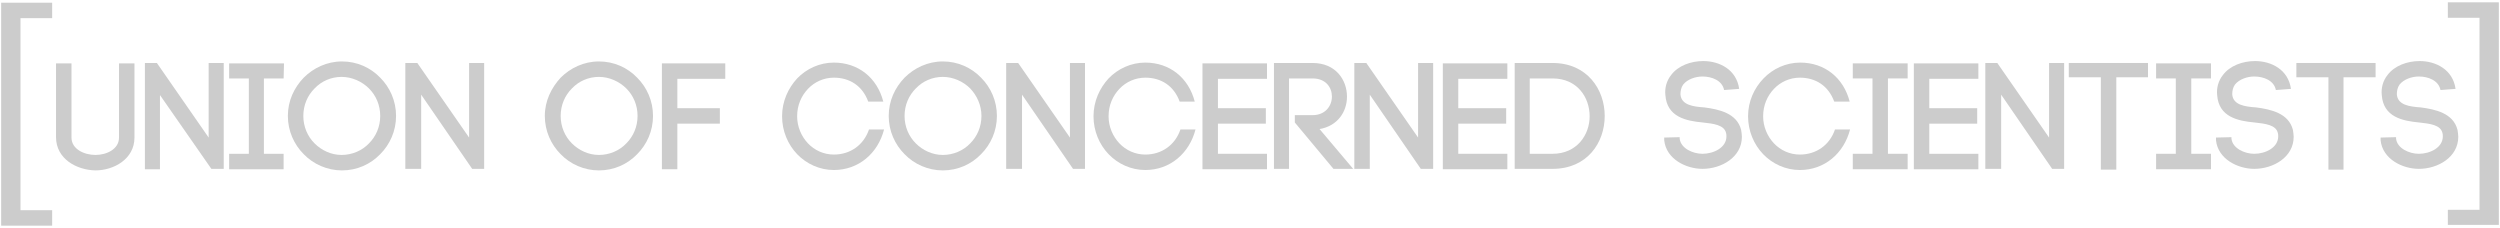 <?xml version="1.0" encoding="utf-8"?>
<!-- Generator: Adobe Illustrator 18.1.1, SVG Export Plug-In . SVG Version: 6.00 Build 0)  -->
<!DOCTYPE svg PUBLIC "-//W3C//DTD SVG 1.1//EN" "http://www.w3.org/Graphics/SVG/1.1/DTD/svg11.dtd">
<svg version="1.1" id="Layer_1" xmlns="http://www.w3.org/2000/svg" xmlns:xlink="http://www.w3.org/1999/xlink" x="0px" y="0px"
	 width="647px" height="59.1px" viewBox="-72 277.9 647 59.1" enable-background="new -72 277.9 647 59.1" xml:space="preserve">
<g>
	<g>
		<path fill="#CCCCCC" d="M-57.5,313.4v-19.1h4v19.2c0,3,3.3,4.5,6.2,4.5s6.1-1.5,6.1-4.5v-19.2h4v19.2c0,5.6-5.4,8.5-10.1,8.5
			C-52.2,321.9-57.5,319-57.5,313.4z"/>
		<path fill="#CCCCCC" d="M-34.5,321.7v-27.5h3.1l13.4,19.3v-19.3h3.9v27.4h-3.2l-13.3-19.1v19.2H-34.5z"/>
		<path fill="#CCCCCC" d="M1.4,298.2h-5.1v19.5h5.1v4h-14.1v-4h5.1v-19.5h-5.1v-3.9H1.5L1.4,298.2L1.4,298.2z"/>
		<path fill="#CCCCCC" d="M6.6,298c2.5-2.5,6-4.2,9.9-4.2s7.4,1.6,9.9,4.2c2.5,2.5,4.1,6,4.1,9.9s-1.6,7.4-4.1,9.9
			c-2.5,2.6-6,4.2-9.9,4.2c-3.8,0-7.4-1.6-9.9-4.2c-2.5-2.5-4.1-6-4.1-9.9S4.1,300.6,6.6,298z M23.5,300.8c-1.8-1.8-4.4-3-7.1-3
			s-5.2,1.1-7,3c-1.8,1.8-2.9,4.3-2.9,7.1s1.1,5.3,2.9,7.1c1.8,1.8,4.3,3,7,3s5.3-1.1,7.1-3c1.8-1.8,2.9-4.3,2.9-7.1
			C26.4,305.1,25.3,302.6,23.5,300.8z"/>
		<path fill="#CCCCCC" d="M32.9,321.7v-27.5H36l13.4,19.3v-19.3h3.9v27.4h-3.1L37,302.4v19.2h-4.1V321.7z"/>
		<path fill="#CCCCCC" d="M73.1,298c2.5-2.5,6-4.2,9.9-4.2c3.9,0,7.4,1.6,9.9,4.2c2.5,2.5,4.1,6,4.1,9.9s-1.6,7.4-4.1,9.9
			c-2.5,2.6-6,4.2-9.9,4.2c-3.8,0-7.4-1.6-9.9-4.2c-2.5-2.5-4.1-6-4.1-9.9S70.7,300.6,73.1,298z M90.1,300.8c-1.8-1.8-4.4-3-7.1-3
			s-5.2,1.1-7,3c-1.8,1.8-2.9,4.3-2.9,7.1s1.1,5.3,2.9,7.1c1.8,1.8,4.3,3,7,3s5.3-1.1,7.1-3c1.8-1.8,2.9-4.3,2.9-7.1
			C93,305.1,91.9,302.6,90.1,300.8z"/>
		<path fill="#CCCCCC" d="M103.3,321.7h-4v-27.4h16.4v4h-12.4v7.6h11v4h-11V321.7z"/>
		<path fill="#CCCCCC" d="M134.3,298.2c2.4-2.5,5.8-4.1,9.5-4.1c6.3,0,11.2,3.9,12.8,10.1h-3.9c-1.5-4.1-4.8-6.2-8.9-6.2
			c-2.6,0-5,1.1-6.7,2.9s-2.8,4.2-2.8,7.1c0,2.7,1.1,5.2,2.8,7s4.1,2.9,6.7,2.9c4.2,0,7.7-2.4,9.1-6.5h3.9
			c-1.6,6.2-6.6,10.5-13,10.5c-3.7,0-7.1-1.6-9.5-4.1s-3.9-6-3.9-9.8C130.4,304.1,132,300.7,134.3,298.2z"/>
		<path fill="#CCCCCC" d="M162.1,298c2.5-2.5,6-4.2,9.9-4.2s7.4,1.6,9.9,4.2c2.5,2.5,4.1,6,4.1,9.9s-1.6,7.4-4.1,9.9
			c-2.5,2.6-6,4.2-9.9,4.2c-3.8,0-7.4-1.6-9.9-4.2c-2.5-2.5-4.1-6-4.1-9.9S159.6,300.6,162.1,298z M179.1,300.8
			c-1.8-1.8-4.4-3-7.1-3c-2.7,0-5.2,1.1-7,3c-1.8,1.8-2.9,4.3-2.9,7.1s1.1,5.3,2.9,7.1c1.8,1.8,4.3,3,7,3s5.3-1.1,7.1-3
			c1.8-1.8,2.9-4.3,2.9-7.1C182,305.1,180.8,302.6,179.1,300.8z"/>
		<path fill="#CCCCCC" d="M188.4,321.7v-27.5h3.1l13.4,19.3v-19.3h3.9v27.4h-3.1l-13.2-19.2v19.2h-4.1V321.7z"/>
		<path fill="#CCCCCC" d="M214.9,298.2c2.4-2.5,5.8-4.1,9.5-4.1c6.3,0,11.2,3.9,12.8,10.1h-3.9c-1.5-4.1-4.8-6.2-8.9-6.2
			c-2.6,0-5,1.1-6.7,2.9s-2.8,4.2-2.8,7.1c0,2.7,1.1,5.2,2.8,7s4.1,2.9,6.7,2.9c4.2,0,7.7-2.4,9.1-6.5h3.9
			c-1.6,6.2-6.6,10.5-13,10.5c-3.7,0-7.1-1.6-9.5-4.1s-3.9-6-3.9-9.8C211,304.1,212.6,300.7,214.9,298.2z"/>
		<path fill="#CCCCCC" d="M243.2,317.7h12.7v4h-16.7v-27.4h16.7v4h-12.7v7.6h12.4v4h-12.4L243.2,317.7L243.2,317.7z"/>
		<path fill="#CCCCCC" d="M263.1,307.7h4.6c3.3,0,5-2.4,5-4.8s-1.6-4.7-5-4.7h-6.1v23.4h-3.9v-27.4h10c6,0,8.9,4.4,8.9,8.7
			c0,3.9-2.4,7.6-7.1,8.4l8.7,10.3h-5.1l-10-12V307.7z"/>
		<path fill="#CCCCCC" d="M278.5,321.7v-27.5h3.1l13.4,19.3v-19.3h3.9v27.4h-3.2l-13.2-19.2v19.2h-4V321.7z"/>
		<path fill="#CCCCCC" d="M305.4,317.7h12.7v4h-16.7v-27.4h16.7v4h-12.7v7.6h12.4v4h-12.4V317.7z"/>
		<path fill="#CCCCCC" d="M329.8,294.2c9,0,13.5,6.9,13.5,13.7c0,6.9-4.5,13.7-13.5,13.7H320v-27.4L329.8,294.2L329.8,294.2z
			 M329.8,317.7c6.3,0,9.6-4.9,9.6-9.7c0-4.9-3.2-9.8-9.6-9.8h-5.9v19.5H329.8z"/>
		<path fill="#CCCCCC" d="M374.2,301.2c-0.5-2.5-3.2-3.5-5.6-3.5c-1.8,0-3.9,0.7-5,2.1c-0.5,0.7-0.7,1.6-0.7,2.5
			c0.2,2.8,3.3,3.2,6.2,3.4c3.8,0.5,8.4,1.5,9.5,5.8c0.1,0.6,0.2,1.3,0.2,1.8c0,5.3-5.3,8.3-10.2,8.3c-4.2,0-9.4-2.5-9.9-7.4v-0.7
			l4-0.1v0.6v-0.2c0.3,2.5,3.4,3.9,5.9,3.9c2.9,0,6.2-1.6,6.2-4.5c0-0.3,0-0.6-0.1-0.9c-0.5-2.1-3.3-2.4-6-2.7
			c-4.3-0.4-9.3-1.4-9.7-7.1l0,0c-0.2-1.8,0.3-3.7,1.5-5.2c1.8-2.4,5.1-3.6,8.3-3.6c4.2,0,8.6,2.2,9.3,7.2L374.2,301.2z"/>
		<path fill="#CCCCCC" d="M384.4,298.2c2.4-2.5,5.8-4.1,9.5-4.1c6.3,0,11.2,3.9,12.8,10.1h-4c-1.5-4.1-4.8-6.2-8.9-6.2
			c-2.6,0-5,1.1-6.7,2.9s-2.8,4.2-2.8,7.1c0,2.7,1.1,5.2,2.8,7c1.7,1.8,4.1,2.9,6.7,2.9c4.2,0,7.7-2.4,9.1-6.5h3.9
			c-1.6,6.2-6.6,10.5-13,10.5c-3.7,0-7.1-1.6-9.5-4.1s-3.9-6-3.9-9.8C380.4,304.1,382,300.7,384.4,298.2z"/>
		<path fill="#CCCCCC" d="M421.7,298.2h-5.1v19.5h5.1v4h-14.2v-4h5.1v-19.5h-5.1v-3.9h14.2V298.2z"/>
		<path fill="#CCCCCC" d="M427.3,317.7H440v4h-16.7v-27.4H440v4h-12.7v7.6h12.4v4h-12.4V317.7z"/>
		<path fill="#CCCCCC" d="M441.8,321.7v-27.5h3.1l13.4,19.3v-19.3h3.9v27.4h-3.1l-13.2-19.2v19.2h-4.1L441.8,321.7L441.8,321.7z"/>
		<path fill="#CCCCCC" d="M471.7,321.8v-23.9h-8.3v-3.7h20.5v3.7h-8.2v23.9H471.7z"/>
		<path fill="#CCCCCC" d="M500.2,298.2h-5.1v19.5h5.1v4H486v-4h5.1v-19.5H486v-3.9h14.2V298.2z"/>
		<path fill="#CCCCCC" d="M517,301.2c-0.5-2.5-3.2-3.5-5.6-3.5c-1.8,0-3.9,0.7-5,2.1c-0.5,0.7-0.7,1.6-0.7,2.5
			c0.2,2.8,3.3,3.2,6.2,3.4c3.8,0.5,8.4,1.5,9.5,5.8c0.1,0.6,0.2,1.3,0.2,1.8c0,5.3-5.3,8.3-10.2,8.3c-4.2,0-9.4-2.5-9.9-7.4v-0.7
			l4-0.1v0.6v-0.2c0.3,2.5,3.4,3.9,5.9,3.9c2.9,0,6.2-1.6,6.2-4.5c0-0.3,0-0.6-0.1-0.9c-0.5-2.1-3.3-2.4-6-2.7
			c-4.3-0.4-9.3-1.4-9.7-7.1l0,0c-0.2-1.8,0.3-3.7,1.5-5.2c1.8-2.4,5.1-3.6,8.3-3.6c4.2,0,8.6,2.2,9.3,7.2L517,301.2z"/>
		<path fill="#CCCCCC" d="M530.6,321.8v-23.9h-8.3v-3.7h20.5v3.7h-8.3v23.9H530.6z"/>
		<path fill="#CCCCCC" d="M559.6,301.2c-0.5-2.5-3.2-3.5-5.6-3.5c-1.8,0-3.9,0.7-5,2.1c-0.5,0.7-0.7,1.6-0.7,2.5
			c0.2,2.8,3.3,3.2,6.2,3.4c3.8,0.5,8.4,1.5,9.5,5.8c0.1,0.6,0.2,1.3,0.2,1.8c0,5.3-5.3,8.3-10.2,8.3c-4.2,0-9.4-2.5-9.9-7.4v-0.7
			l4-0.1v0.6v-0.2c0.3,2.5,3.4,3.9,5.9,3.9c2.9,0,6.2-1.6,6.2-4.5c0-0.3,0-0.6-0.1-0.9c-0.5-2.1-3.3-2.4-6-2.7
			c-4.3-0.4-9.3-1.4-9.7-7.1l0,0c-0.2-1.8,0.3-3.7,1.5-5.2c1.8-2.4,5.1-3.6,8.3-3.6c4.2,0,8.6,2.2,9.3,7.2L559.6,301.2z"/>
	</g>
	<g>
		<path fill="#CCCCCC" d="M-71.7,336.2v-57.6h13.2v4h-8.2v49.7h8.2v4h-13.2V336.2z"/>
	</g>
	<g>
		<path fill="#CCCCCC" d="M561.5,336.2v-4h8.2v-49.7h-8.2v-4h13.2v57.6h-13.2V336.2z"/>
	</g>
</g>
</svg>
